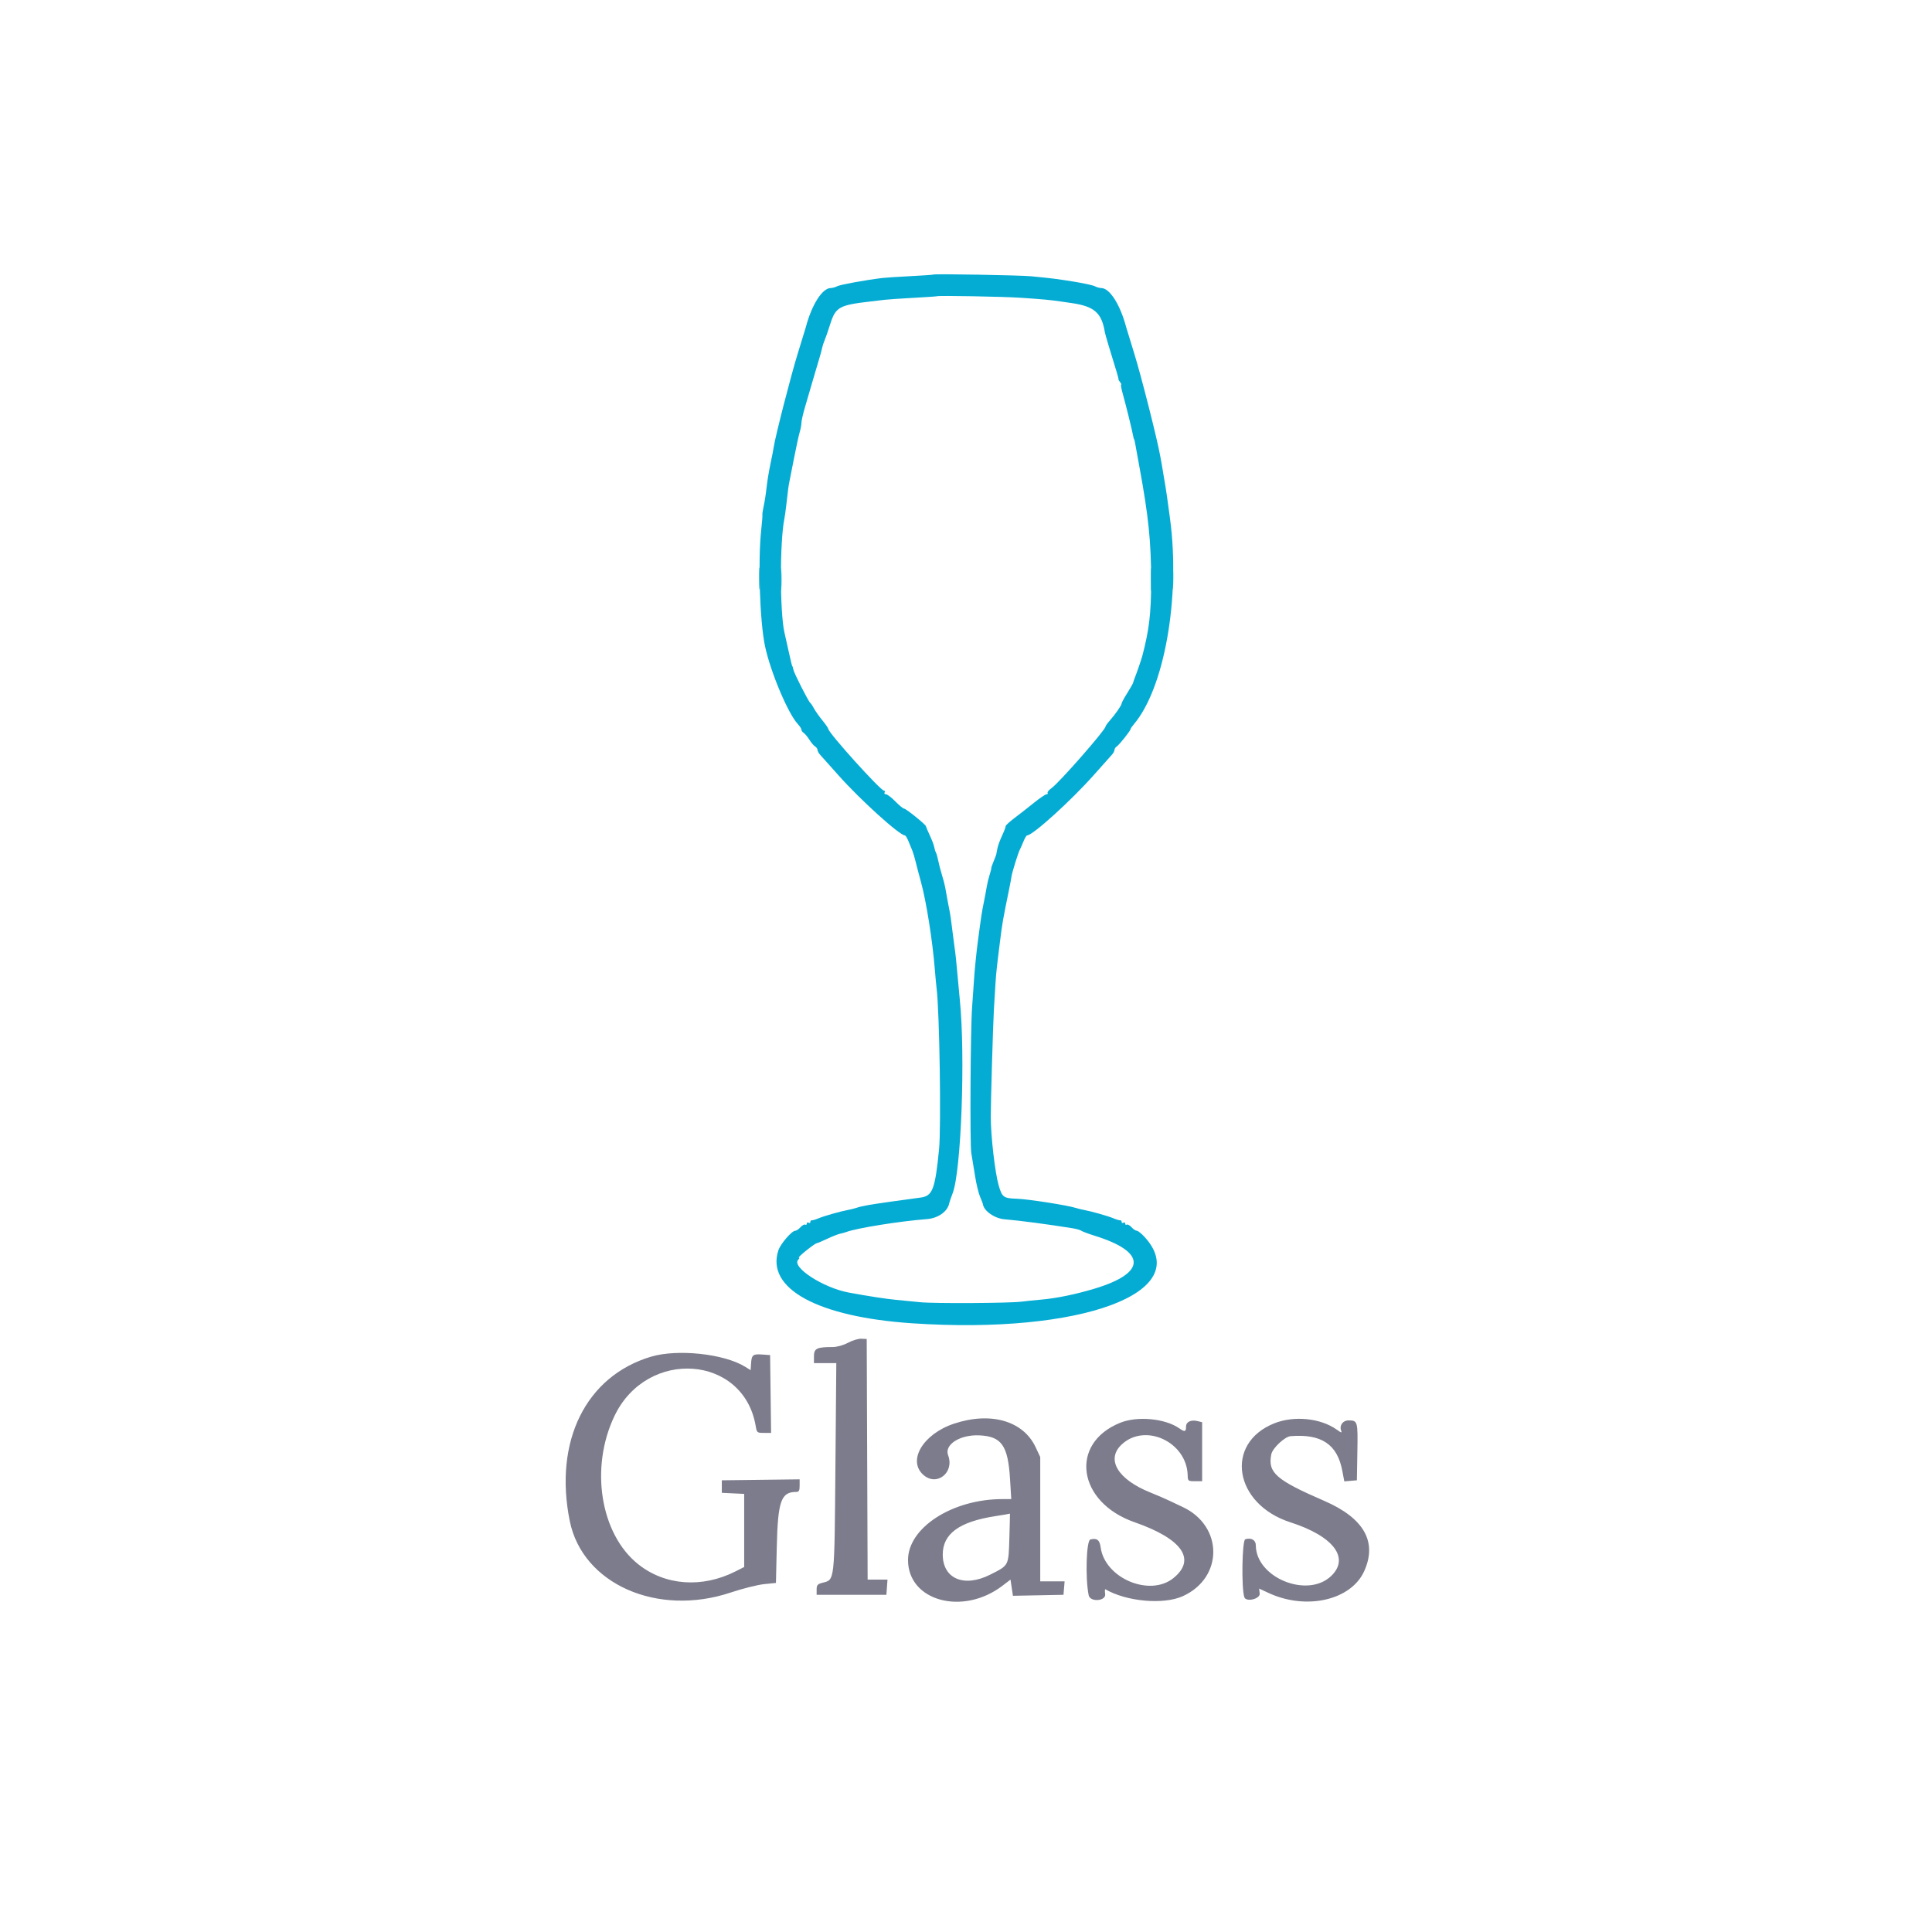 <svg id="svg" version="1.1" xmlns="http://www.w3.org/2000/svg" xmlns:xlink="http://www.w3.org/1999/xlink" width="400" height="400" viewBox="0, 0, 400,400"><g id="svgg"><path id="path0" d="M175.570 278.004 C 174.586 278.531,173.293 278.889,172.375 278.889 C 169.128 278.889,168.519 279.189,168.519 280.787 L 168.519 282.222 170.833 282.222 L 173.148 282.222 172.963 303.813 C 172.757 327.813,172.845 327.033,170.276 327.699 C 169.264 327.961,169.074 328.182,169.074 329.098 L 169.074 330.185 176.296 330.185 L 183.519 330.185 183.632 328.611 L 183.746 327.037 181.691 327.037 L 179.635 327.037 179.540 302.130 L 179.444 277.222 178.333 277.170 C 177.722 277.142,176.479 277.517,175.570 278.004 M134.784 280.888 C 121.291 284.913,114.618 298.424,117.969 314.932 C 120.610 327.940,136.075 334.799,151.296 329.712 C 153.741 328.895,156.845 328.114,158.195 327.978 L 160.648 327.729 160.824 320.253 C 161.047 310.774,161.712 308.889,164.832 308.889 C 165.413 308.889,165.556 308.632,165.556 307.585 L 165.556 306.282 157.500 306.382 L 149.444 306.481 149.444 307.778 L 149.444 309.074 151.759 309.184 L 154.074 309.295 154.074 316.863 L 154.074 324.432 152.299 325.331 C 145.368 328.844,137.710 328.289,132.152 323.872 C 124.293 317.627,122.088 303.877,127.225 293.148 C 133.976 279.049,153.992 280.507,156.467 295.278 C 156.691 296.611,156.760 296.667,158.172 296.667 L 159.644 296.667 159.544 288.611 L 159.444 280.556 157.820 280.439 C 155.879 280.300,155.619 280.508,155.499 282.300 L 155.406 283.672 154.271 282.970 C 149.918 280.280,140.276 279.250,134.784 280.888 M197.519 294.755 C 191.077 296.898,187.794 302.449,191.224 305.402 C 194.002 307.793,197.645 304.844,196.296 301.296 C 195.459 299.095,198.774 296.987,202.778 297.176 C 207.379 297.393,208.697 299.279,209.120 306.251 L 209.371 310.370 207.556 310.371 C 197.170 310.372,187.997 316.288,187.996 322.985 C 187.995 331.487,199.338 334.579,207.543 328.314 L 209.214 327.038 209.465 328.714 L 209.717 330.390 214.951 330.288 L 220.185 330.185 220.300 328.796 L 220.415 327.407 217.893 327.407 L 215.370 327.407 215.370 314.537 L 215.370 301.667 214.413 299.626 C 211.851 294.165,205.126 292.226,197.519 294.755 M231.916 294.572 C 221.317 298.864,223.071 311.035,234.881 315.153 C 244.784 318.606,247.743 322.861,242.936 326.735 C 238.030 330.688,228.734 326.746,227.876 320.349 C 227.671 318.824,227.105 318.394,225.747 318.735 C 224.910 318.945,224.675 326.732,225.399 330.278 C 225.702 331.761,229.031 331.509,228.813 330.020 C 228.725 329.419,228.747 328.983,228.863 329.050 C 233.268 331.593,240.871 332.273,244.860 330.482 C 253.323 326.681,253.305 315.934,244.829 311.993 C 244.108 311.658,242.852 311.064,242.037 310.674 C 241.222 310.283,239.472 309.528,238.148 308.997 C 231.448 306.309,228.960 302.199,232.170 299.125 C 237.012 294.487,245.735 298.514,245.898 305.463 C 245.925 306.616,245.989 306.667,247.407 306.667 L 248.889 306.667 248.889 300.563 L 248.889 294.459 247.990 294.233 C 246.578 293.878,245.556 294.367,245.556 295.395 C 245.556 296.446,245.284 296.509,244.159 295.722 C 241.234 293.673,235.473 293.131,231.916 294.572 M263.835 294.682 C 253.443 298.832,255.488 311.421,267.166 315.178 C 276.094 318.051,279.516 322.571,275.590 326.306 C 270.672 330.985,260.028 326.632,260.004 319.932 C 260.000 318.848,259.041 318.303,257.820 318.690 C 257.161 318.899,256.996 328.703,257.618 330.670 C 257.962 331.758,260.940 331.051,260.807 329.912 L 260.689 328.899 262.659 329.812 C 270.475 333.436,279.742 331.308,282.455 325.267 C 285.179 319.202,282.383 314.299,274.166 310.737 C 264.160 306.399,262.447 304.892,263.206 301.098 C 263.461 299.824,265.992 297.443,267.196 297.344 C 273.553 296.820,276.865 299.022,277.898 304.458 L 278.324 306.701 279.625 306.591 L 280.926 306.481 281.028 300.583 C 281.138 294.229,281.099 294.091,279.180 294.080 C 278.040 294.073,277.268 295.131,277.662 296.158 C 277.876 296.715,277.739 296.689,276.749 295.984 C 273.406 293.604,267.920 293.051,263.835 294.682 M208.979 318.426 C 208.804 324.250,208.911 324.045,205.011 326.014 C 199.603 328.744,195.185 326.871,195.185 321.849 C 195.185 317.561,198.588 315.067,206.017 313.910 C 207.698 313.648,209.087 313.411,209.103 313.383 C 209.119 313.356,209.063 315.625,208.979 318.426 " stroke="none" fill="#7c7c8c" fill-rule="evenodd"></path><path id="path1" d="M193.265 56.842 C 193.201 56.898,191.065 57.047,188.519 57.174 C 185.972 57.301,183.306 57.477,182.593 57.565 C 179.058 58.001,173.925 58.943,173.321 59.266 C 172.947 59.466,172.339 59.634,171.969 59.640 C 170.232 59.665,168.049 63.119,166.825 67.778 C 166.745 68.083,166.004 70.500,165.178 73.148 C 163.791 77.601,160.489 90.458,160.185 92.593 C 160.113 93.102,159.804 94.685,159.500 96.111 C 159.196 97.537,158.841 99.704,158.712 100.926 C 158.583 102.148,158.320 103.855,158.127 104.719 C 157.934 105.584,157.807 106.417,157.845 106.571 C 157.884 106.726,157.778 108.102,157.610 109.630 C 156.901 116.070,157.296 128.520,158.372 133.704 C 159.467 138.975,163.137 147.717,165.173 149.902 C 165.587 150.346,165.926 150.875,165.926 151.077 C 165.926 151.279,166.138 151.578,166.398 151.741 C 166.657 151.904,167.184 152.537,167.567 153.148 C 167.951 153.759,168.489 154.393,168.762 154.555 C 169.035 154.718,169.259 155.038,169.259 155.265 C 169.259 155.493,169.500 155.943,169.795 156.265 C 170.090 156.588,171.815 158.519,173.629 160.556 C 178.177 165.662,186.253 172.963,187.354 172.963 C 187.488 172.963,187.818 173.505,188.089 174.167 C 188.359 174.829,188.719 175.704,188.888 176.111 C 189.058 176.519,189.357 177.519,189.553 178.333 C 189.750 179.148,190.254 181.065,190.673 182.593 C 191.786 186.648,193.072 194.762,193.549 200.741 C 193.671 202.269,193.834 204.019,193.912 204.630 C 194.516 209.379,194.881 233.278,194.421 237.953 C 193.607 246.214,193.070 247.624,190.618 247.941 C 187.089 248.397,180.811 249.296,179.795 249.491 C 178.211 249.795,178.039 249.835,177.222 250.101 C 176.815 250.233,176.065 250.417,175.556 250.510 C 173.994 250.796,170.617 251.755,169.444 252.247 C 168.833 252.503,168.208 252.685,168.056 252.652 C 167.903 252.620,167.778 252.769,167.778 252.985 C 167.778 253.201,167.611 253.274,167.407 253.148 C 167.204 253.022,167.037 253.106,167.037 253.333 C 167.037 253.561,166.893 253.658,166.716 253.549 C 166.540 253.440,166.097 253.680,165.733 254.083 C 165.368 254.485,164.880 254.815,164.647 254.815 C 163.938 254.815,161.606 257.514,161.160 258.852 C 158.516 266.788,169.301 272.670,188.889 273.976 C 223.910 276.311,247.430 267.588,237.005 256.131 C 236.346 255.407,235.610 254.815,235.368 254.815 C 235.127 254.815,234.632 254.485,234.267 254.083 C 233.903 253.680,233.460 253.440,233.284 253.549 C 233.107 253.658,232.963 253.561,232.963 253.333 C 232.963 253.106,232.796 253.022,232.593 253.148 C 232.389 253.274,232.222 253.201,232.222 252.985 C 232.222 252.769,232.097 252.620,231.944 252.652 C 231.792 252.685,231.167 252.503,230.556 252.247 C 229.383 251.755,226.006 250.796,224.444 250.510 C 223.935 250.417,223.185 250.233,222.778 250.101 C 221.077 249.548,212.846 248.259,210.556 248.186 C 207.755 248.097,207.467 247.884,206.752 245.370 C 206.003 242.738,205.150 235.355,205.126 231.296 C 205.110 228.725,205.601 211.866,205.773 209.074 C 205.898 207.037,206.050 204.537,206.111 203.519 C 206.224 201.611,206.386 200.109,207.030 195.000 C 207.536 190.980,207.614 190.530,208.934 184.074 C 209.163 182.954,209.381 181.787,209.418 181.481 C 209.513 180.704,210.783 176.608,211.139 175.930 C 211.301 175.622,211.651 174.829,211.918 174.167 C 212.185 173.505,212.513 172.963,212.646 172.963 C 213.817 172.963,221.784 165.744,226.545 160.370 C 228.260 158.435,229.905 156.588,230.202 156.265 C 230.498 155.943,230.741 155.493,230.741 155.265 C 230.741 155.038,230.949 154.718,231.204 154.555 C 231.720 154.225,234.074 151.270,234.074 150.952 C 234.074 150.840,234.354 150.422,234.696 150.022 C 241.071 142.577,244.422 123.664,242.245 107.407 C 241.712 103.426,241.366 100.978,241.302 100.741 C 241.274 100.639,241.105 99.639,240.926 98.519 C 240.747 97.398,240.580 96.398,240.556 96.296 C 240.532 96.194,240.380 95.361,240.219 94.444 C 239.611 90.984,236.263 77.775,234.821 73.148 C 233.996 70.500,233.255 68.083,233.175 67.778 C 231.951 63.119,229.768 59.665,228.031 59.640 C 227.661 59.634,227.053 59.466,226.679 59.266 C 226.305 59.066,224.358 58.638,222.351 58.315 C 218.745 57.734,217.859 57.623,213.519 57.202 C 211.214 56.979,193.472 56.663,193.265 56.842 M211.296 61.648 C 215.998 61.965,217.328 62.089,219.630 62.422 C 220.546 62.555,221.546 62.700,221.852 62.744 C 226.568 63.424,228.100 64.769,228.749 68.797 C 228.814 69.202,229.954 73.039,231.197 77.037 C 231.419 77.750,231.588 78.417,231.572 78.519 C 231.557 78.620,231.717 78.912,231.929 79.167 C 232.140 79.421,232.224 79.630,232.116 79.630 C 232.008 79.630,232.165 80.505,232.466 81.574 C 233.102 83.837,234.403 89.109,234.591 90.185 C 234.662 90.593,234.754 90.926,234.795 90.926 C 234.836 90.926,234.941 91.343,235.029 91.852 C 235.116 92.361,235.510 94.528,235.905 96.667 C 237.791 106.881,238.334 112.179,238.333 120.370 C 238.333 126.979,237.928 130.388,236.496 135.833 C 236.310 136.540,235.296 139.480,234.931 140.370 C 234.805 140.676,234.665 141.096,234.619 141.305 C 234.573 141.513,234.014 142.504,233.378 143.507 C 232.743 144.510,232.222 145.471,232.222 145.643 C 232.222 146.014,230.894 147.927,229.722 149.242 C 229.264 149.757,228.889 150.289,228.889 150.424 C 228.889 151.108,219.246 162.104,217.711 163.170 C 217.166 163.549,216.801 163.991,216.900 164.152 C 216.999 164.313,216.897 164.444,216.672 164.444 C 216.448 164.444,215.280 165.236,214.078 166.204 C 212.876 167.171,211.053 168.598,210.027 169.373 C 209.002 170.149,208.185 170.899,208.213 171.040 C 208.241 171.181,207.907 172.065,207.471 173.004 C 207.035 173.943,206.604 175.110,206.515 175.596 C 206.425 176.083,206.339 176.523,206.324 176.574 C 206.309 176.625,206.289 176.747,206.280 176.845 C 206.271 176.943,206.019 177.609,205.720 178.325 C 205.421 179.041,205.205 179.669,205.240 179.720 C 205.275 179.772,205.119 180.398,204.894 181.111 C 204.669 181.824,204.405 182.907,204.307 183.519 C 204.209 184.130,203.945 185.546,203.719 186.667 C 203.245 189.018,203.170 189.512,202.443 195.000 C 202.146 197.241,201.795 200.741,201.664 202.778 C 201.533 204.815,201.353 207.398,201.264 208.519 C 200.926 212.794,200.790 236.938,201.094 238.704 C 201.269 239.722,201.624 241.889,201.881 243.519 C 202.138 245.148,202.602 247.065,202.911 247.778 C 203.220 248.491,203.484 249.167,203.496 249.281 C 203.648 250.679,205.894 252.267,207.963 252.440 C 211.103 252.702,216.911 253.467,222.037 254.293 C 222.852 254.425,223.685 254.662,223.889 254.820 C 224.093 254.978,225.343 255.444,226.667 255.856 C 237.399 259.192,237.399 263.541,226.667 266.787 C 222.750 267.971,218.695 268.806,215.556 269.073 C 214.231 269.186,212.419 269.374,211.529 269.490 C 209.054 269.815,193.384 269.902,190.507 269.607 C 189.108 269.464,186.868 269.245,185.531 269.121 C 183.519 268.935,179.741 268.353,175.741 267.613 C 170.407 266.627,163.770 262.304,165.277 260.797 C 165.512 260.563,165.565 260.370,165.396 260.370 C 165.227 260.370,165.926 259.704,166.949 258.889 C 167.972 258.074,168.921 257.407,169.057 257.407 C 169.194 257.407,170.177 256.995,171.243 256.491 C 172.308 255.987,173.506 255.512,173.905 255.435 C 174.303 255.359,174.880 255.201,175.185 255.084 C 177.321 254.269,186.327 252.826,191.883 252.407 C 194.227 252.231,196.218 250.819,196.528 249.113 C 196.569 248.888,196.891 247.954,197.243 247.037 C 199.009 242.436,199.889 218.660,198.723 207.037 C 198.631 206.120,198.453 204.204,198.328 202.778 C 198.010 199.159,197.828 197.430,197.605 195.926 C 197.499 195.213,197.326 193.880,197.219 192.963 C 196.975 190.866,196.746 189.285,196.548 188.333 C 196.382 187.535,195.949 185.201,195.690 183.704 C 195.602 183.194,195.297 182.028,195.013 181.111 C 194.729 180.194,194.382 178.861,194.242 178.148 C 194.102 177.435,193.886 176.685,193.763 176.481 C 193.641 176.278,193.491 175.796,193.431 175.411 C 193.371 175.026,192.965 173.943,192.527 173.004 C 192.090 172.065,191.718 171.190,191.700 171.060 C 191.649 170.698,187.566 167.407,187.167 167.407 C 186.975 167.407,186.166 166.741,185.370 165.926 C 184.575 165.111,183.698 164.444,183.421 164.444 C 183.145 164.444,183.022 164.278,183.148 164.074 C 183.274 163.870,183.224 163.704,183.038 163.704 C 182.310 163.704,171.481 151.696,171.481 150.890 C 171.481 150.748,170.924 149.948,170.243 149.112 C 169.561 148.276,168.787 147.176,168.521 146.667 C 168.255 146.157,167.922 145.657,167.781 145.556 C 167.394 145.275,164.404 139.402,164.258 138.634 C 164.188 138.265,164.105 137.963,164.074 137.963 C 163.995 137.963,163.787 137.151,163.315 135.000 C 163.091 133.981,162.681 132.148,162.404 130.926 C 161.447 126.701,161.436 112.125,162.388 107.457 C 162.486 106.976,162.673 105.642,162.802 104.494 C 163.177 101.172,163.253 100.611,163.456 99.630 C 163.561 99.120,164.005 96.870,164.443 94.630 C 164.881 92.389,165.394 90.044,165.583 89.418 C 165.772 88.793,165.926 87.946,165.926 87.536 C 165.926 87.127,166.269 85.638,166.687 84.229 C 167.106 82.820,167.782 80.500,168.190 79.074 C 168.598 77.648,169.190 75.648,169.504 74.630 C 169.819 73.611,170.139 72.444,170.216 72.037 C 170.292 71.630,170.506 70.963,170.691 70.556 C 170.876 70.148,171.425 68.565,171.911 67.038 C 173.013 63.576,173.773 63.156,180.269 62.413 C 181.241 62.302,182.541 62.147,183.157 62.069 C 183.773 61.991,186.440 61.809,189.083 61.666 C 191.726 61.522,193.924 61.373,193.966 61.334 C 194.162 61.159,207.660 61.403,211.296 61.648 " stroke="none" fill="#04acd4" fill-rule="evenodd"></path><path id="path2" d="M157.172 119.815 C 157.173 121.852,157.235 122.638,157.311 121.562 C 157.386 120.485,157.385 118.819,157.309 117.858 C 157.233 116.897,157.171 117.778,157.172 119.815 M161.619 120.000 C 161.619 122.139,161.680 123.014,161.755 121.944 C 161.829 120.875,161.829 119.125,161.755 118.056 C 161.680 116.986,161.619 117.861,161.619 120.000 M238.285 120.000 C 238.285 122.139,238.346 123.014,238.421 121.944 C 238.496 120.875,238.496 119.125,238.421 118.056 C 238.346 116.986,238.285 117.861,238.285 120.000 M242.728 119.815 C 242.729 121.852,242.791 122.638,242.866 121.562 C 242.941 120.485,242.940 118.819,242.864 117.858 C 242.788 116.897,242.727 117.778,242.728 119.815 " stroke="none" fill="#04accc" fill-rule="evenodd"></path><path id="path3" d="" stroke="none" fill="#04b4d4" fill-rule="evenodd"></path><path id="path4" d="" stroke="none" fill="#6098b4" fill-rule="evenodd"></path></g></svg>